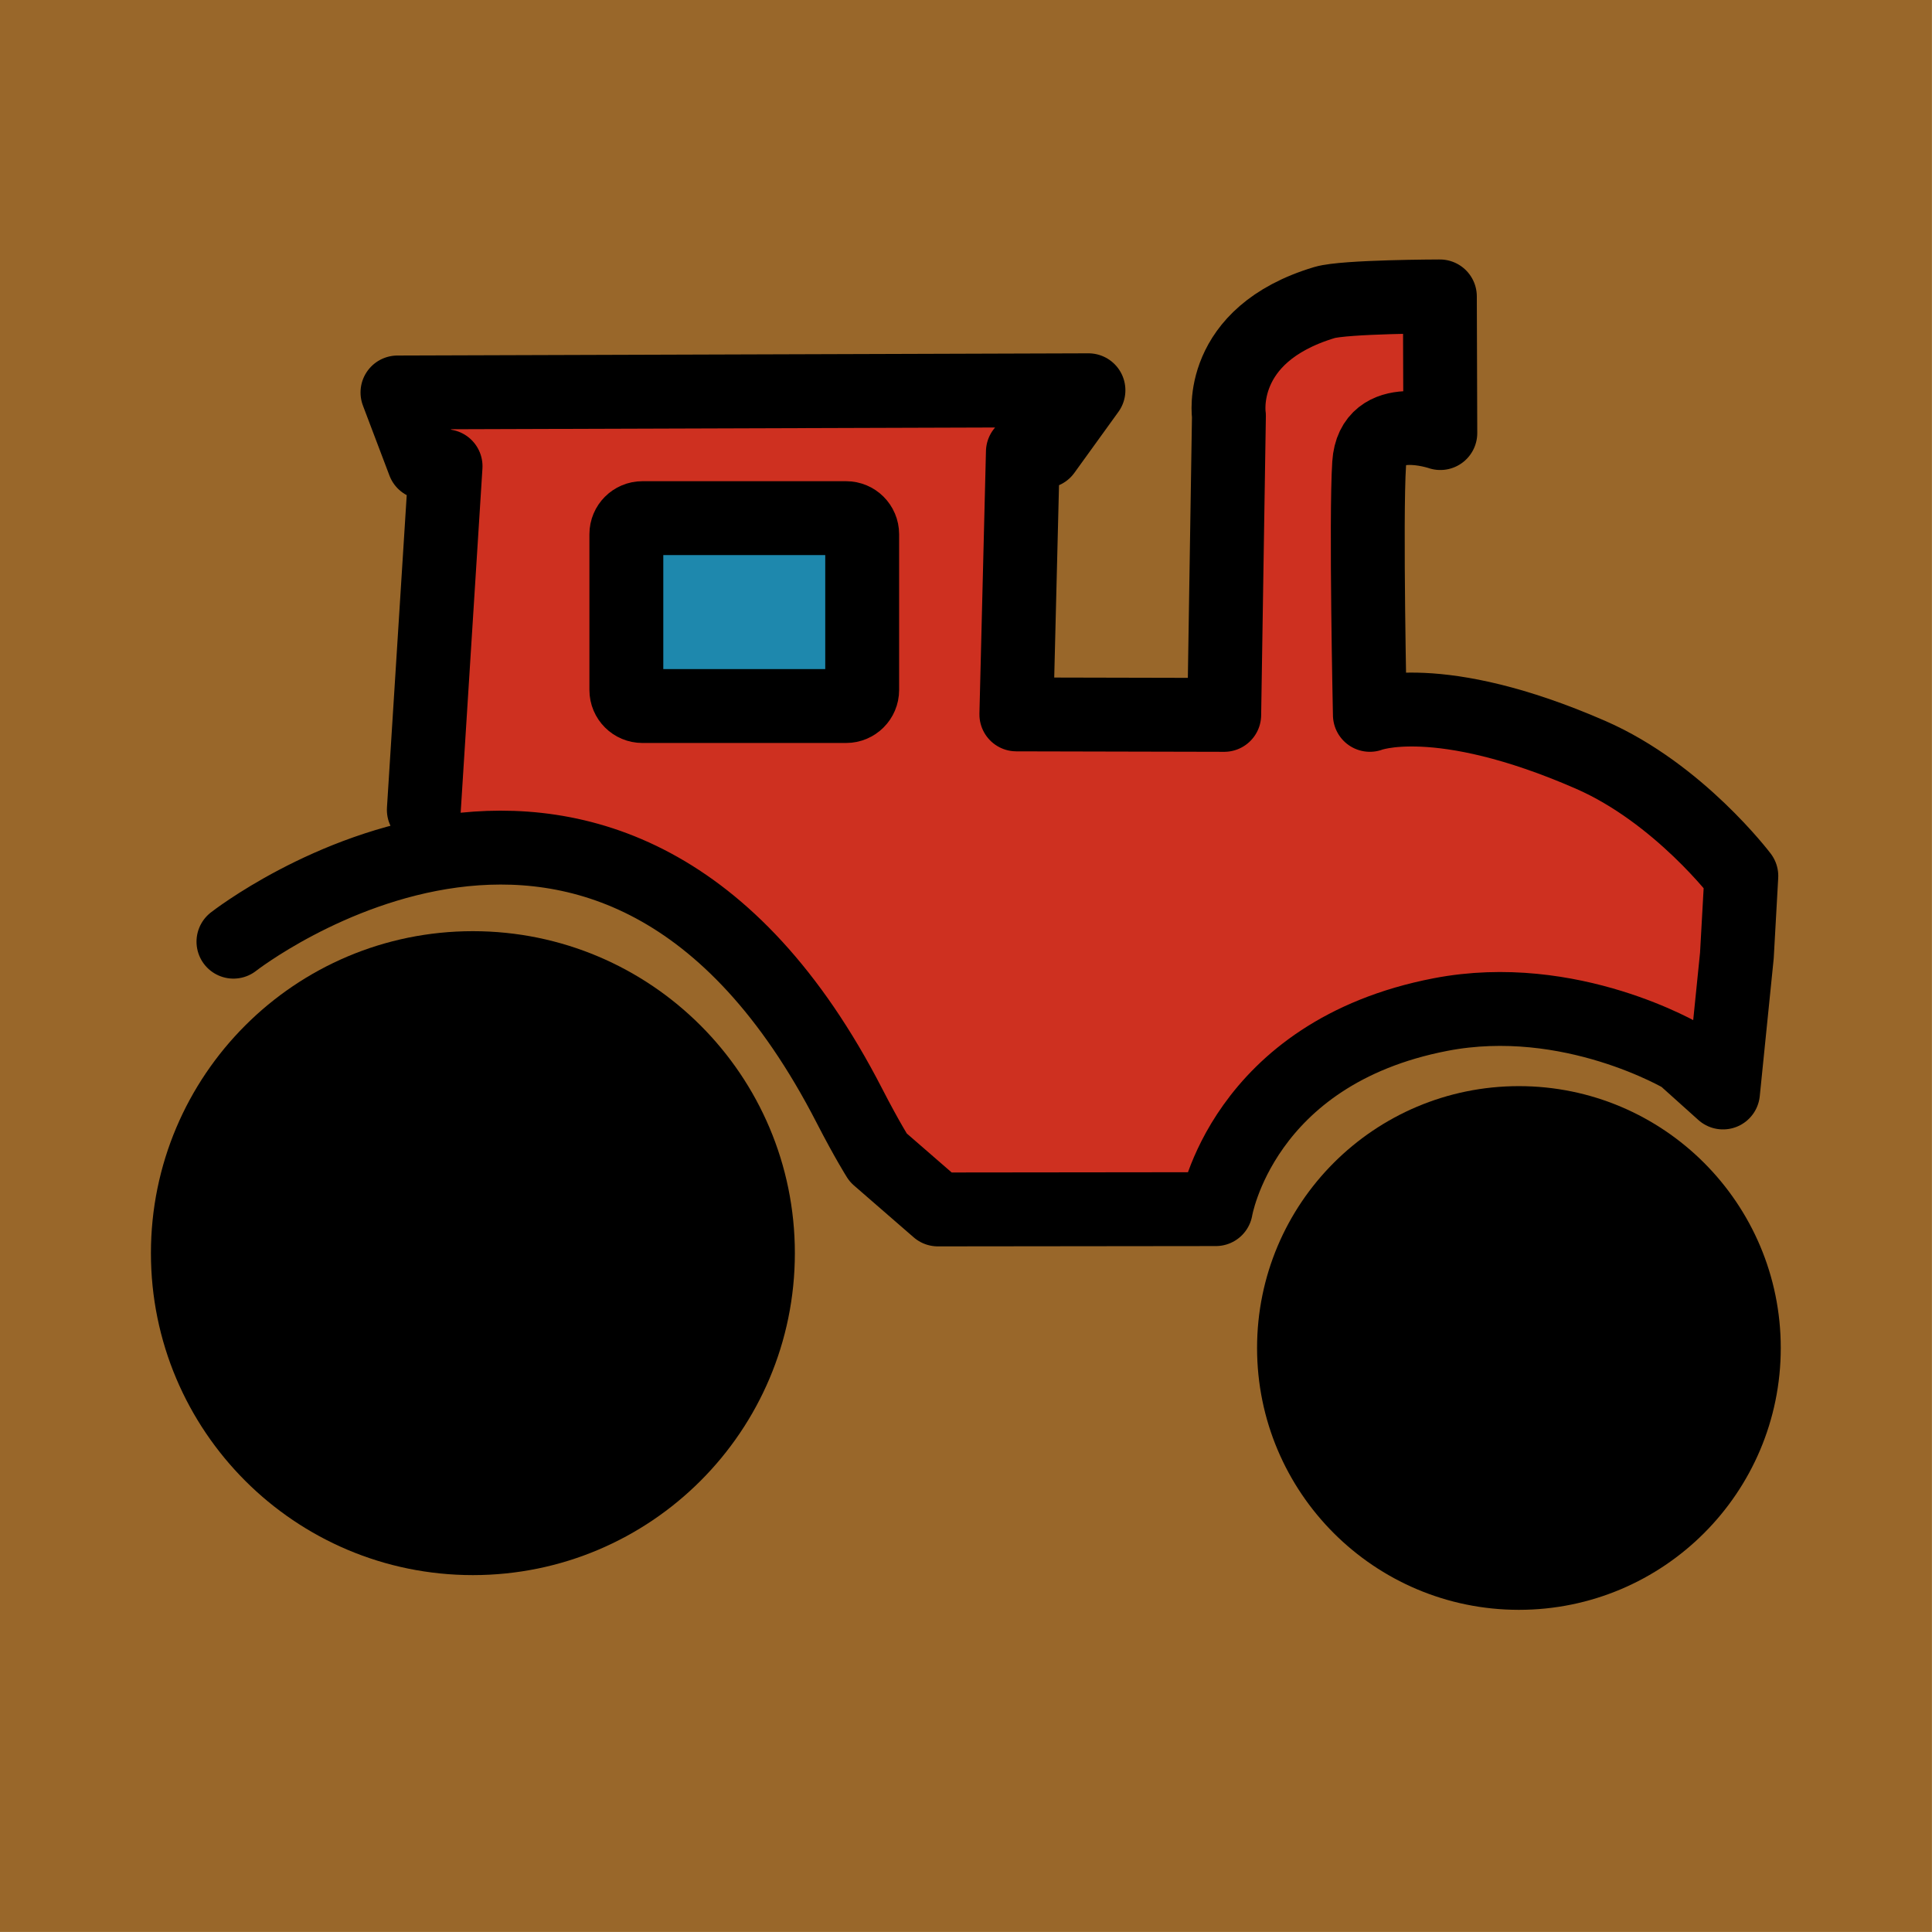 <?xml version="1.0" encoding="UTF-8" standalone="no"?>
<!DOCTYPE svg PUBLIC "-//W3C//DTD SVG 1.1//EN" "http://www.w3.org/Graphics/SVG/1.1/DTD/svg11.dtd">
<!-- Created with Vectornator (http://vectornator.io/) -->
<svg height="100%" stroke-miterlimit="10" style="fill-rule:nonzero;clip-rule:evenodd;stroke-linecap:round;stroke-linejoin:round;" version="1.1" viewBox="0 0 130.75 130.75" width="100%" xml:space="preserve" xmlns="http://www.w3.org/2000/svg" xmlns:xlink="http://www.w3.org/1999/xlink">
<defs/>
<g id="Layer-1">
<g opacity="1">
<path d="M0 0L130.746 0L130.746 130.746L0 130.746L0 0Z" fill="#99672a" fill-rule="evenodd" opacity="1" stroke="none"/>
<path d="M12.714 84.807C12.714 74.154 21.35 65.518 32.003 65.518C42.657 65.518 51.293 74.154 51.293 84.807C51.293 95.461 42.657 104.097 32.003 104.097C21.35 104.097 12.714 95.461 12.714 84.807Z" fill="#000000" fill-rule="evenodd" opacity="1" stroke="#000000" stroke-linecap="round" stroke-linejoin="round" stroke-width="5"/>
<path d="M87.573 91.226C87.573 82.82 94.388 76.005 102.794 76.005C111.2 76.005 118.015 82.82 118.015 91.226C118.015 99.633 111.2 106.447 102.794 106.447C94.388 106.447 87.573 99.633 87.573 91.226Z" fill="#000000" fill-rule="evenodd" opacity="1" stroke="#000000" stroke-linecap="round" stroke-linejoin="round" stroke-width="5"/>
<path d="M15.799 63.729C15.799 63.729 41.444 43.637 57.489 74.841C58.671 77.138 59.432 78.34 59.432 78.34L63.473 81.85L82.282 81.829C82.282 81.829 84.021 71.258 97.495 68.66C106.28 66.966 113.913 71.516 113.913 71.516L116.606 73.934L117.545 64.668L117.846 59.283C117.846 59.283 113.622 53.69 107.642 51.081C97.287 46.564 92.708 48.379 92.708 48.379C92.708 48.379 92.421 35.06 92.658 31.389C92.894 27.718 97.475 29.308 97.475 29.308L97.445 20.06C97.445 20.06 90.988 20.07 89.638 20.474C82.325 22.666 83.169 28.129 83.169 28.129L82.85 48.38L68.783 48.348L69.225 30.579L70.681 30.539L73.662 26.411L26.899 26.561L28.695 31.3L30.154 31.553L28.683 54.81" fill="#ce3020" fill-rule="evenodd" opacity="1" stroke="#000000" stroke-linecap="round" stroke-linejoin="round" stroke-width="5"/>
<path d="M43.477 35.066L57.261 35.066C57.861 35.066 58.349 35.553 58.349 36.154L58.349 46.694C58.349 47.295 57.861 47.782 57.261 47.782L43.477 47.782C42.876 47.782 42.389 47.295 42.389 46.694L42.389 36.154C42.389 35.553 42.876 35.066 43.477 35.066Z" fill="#1e88ad" fill-rule="evenodd" opacity="1" stroke="#000000" stroke-linecap="round" stroke-linejoin="round" stroke-width="5"/>
</g>
</g>
</svg>

